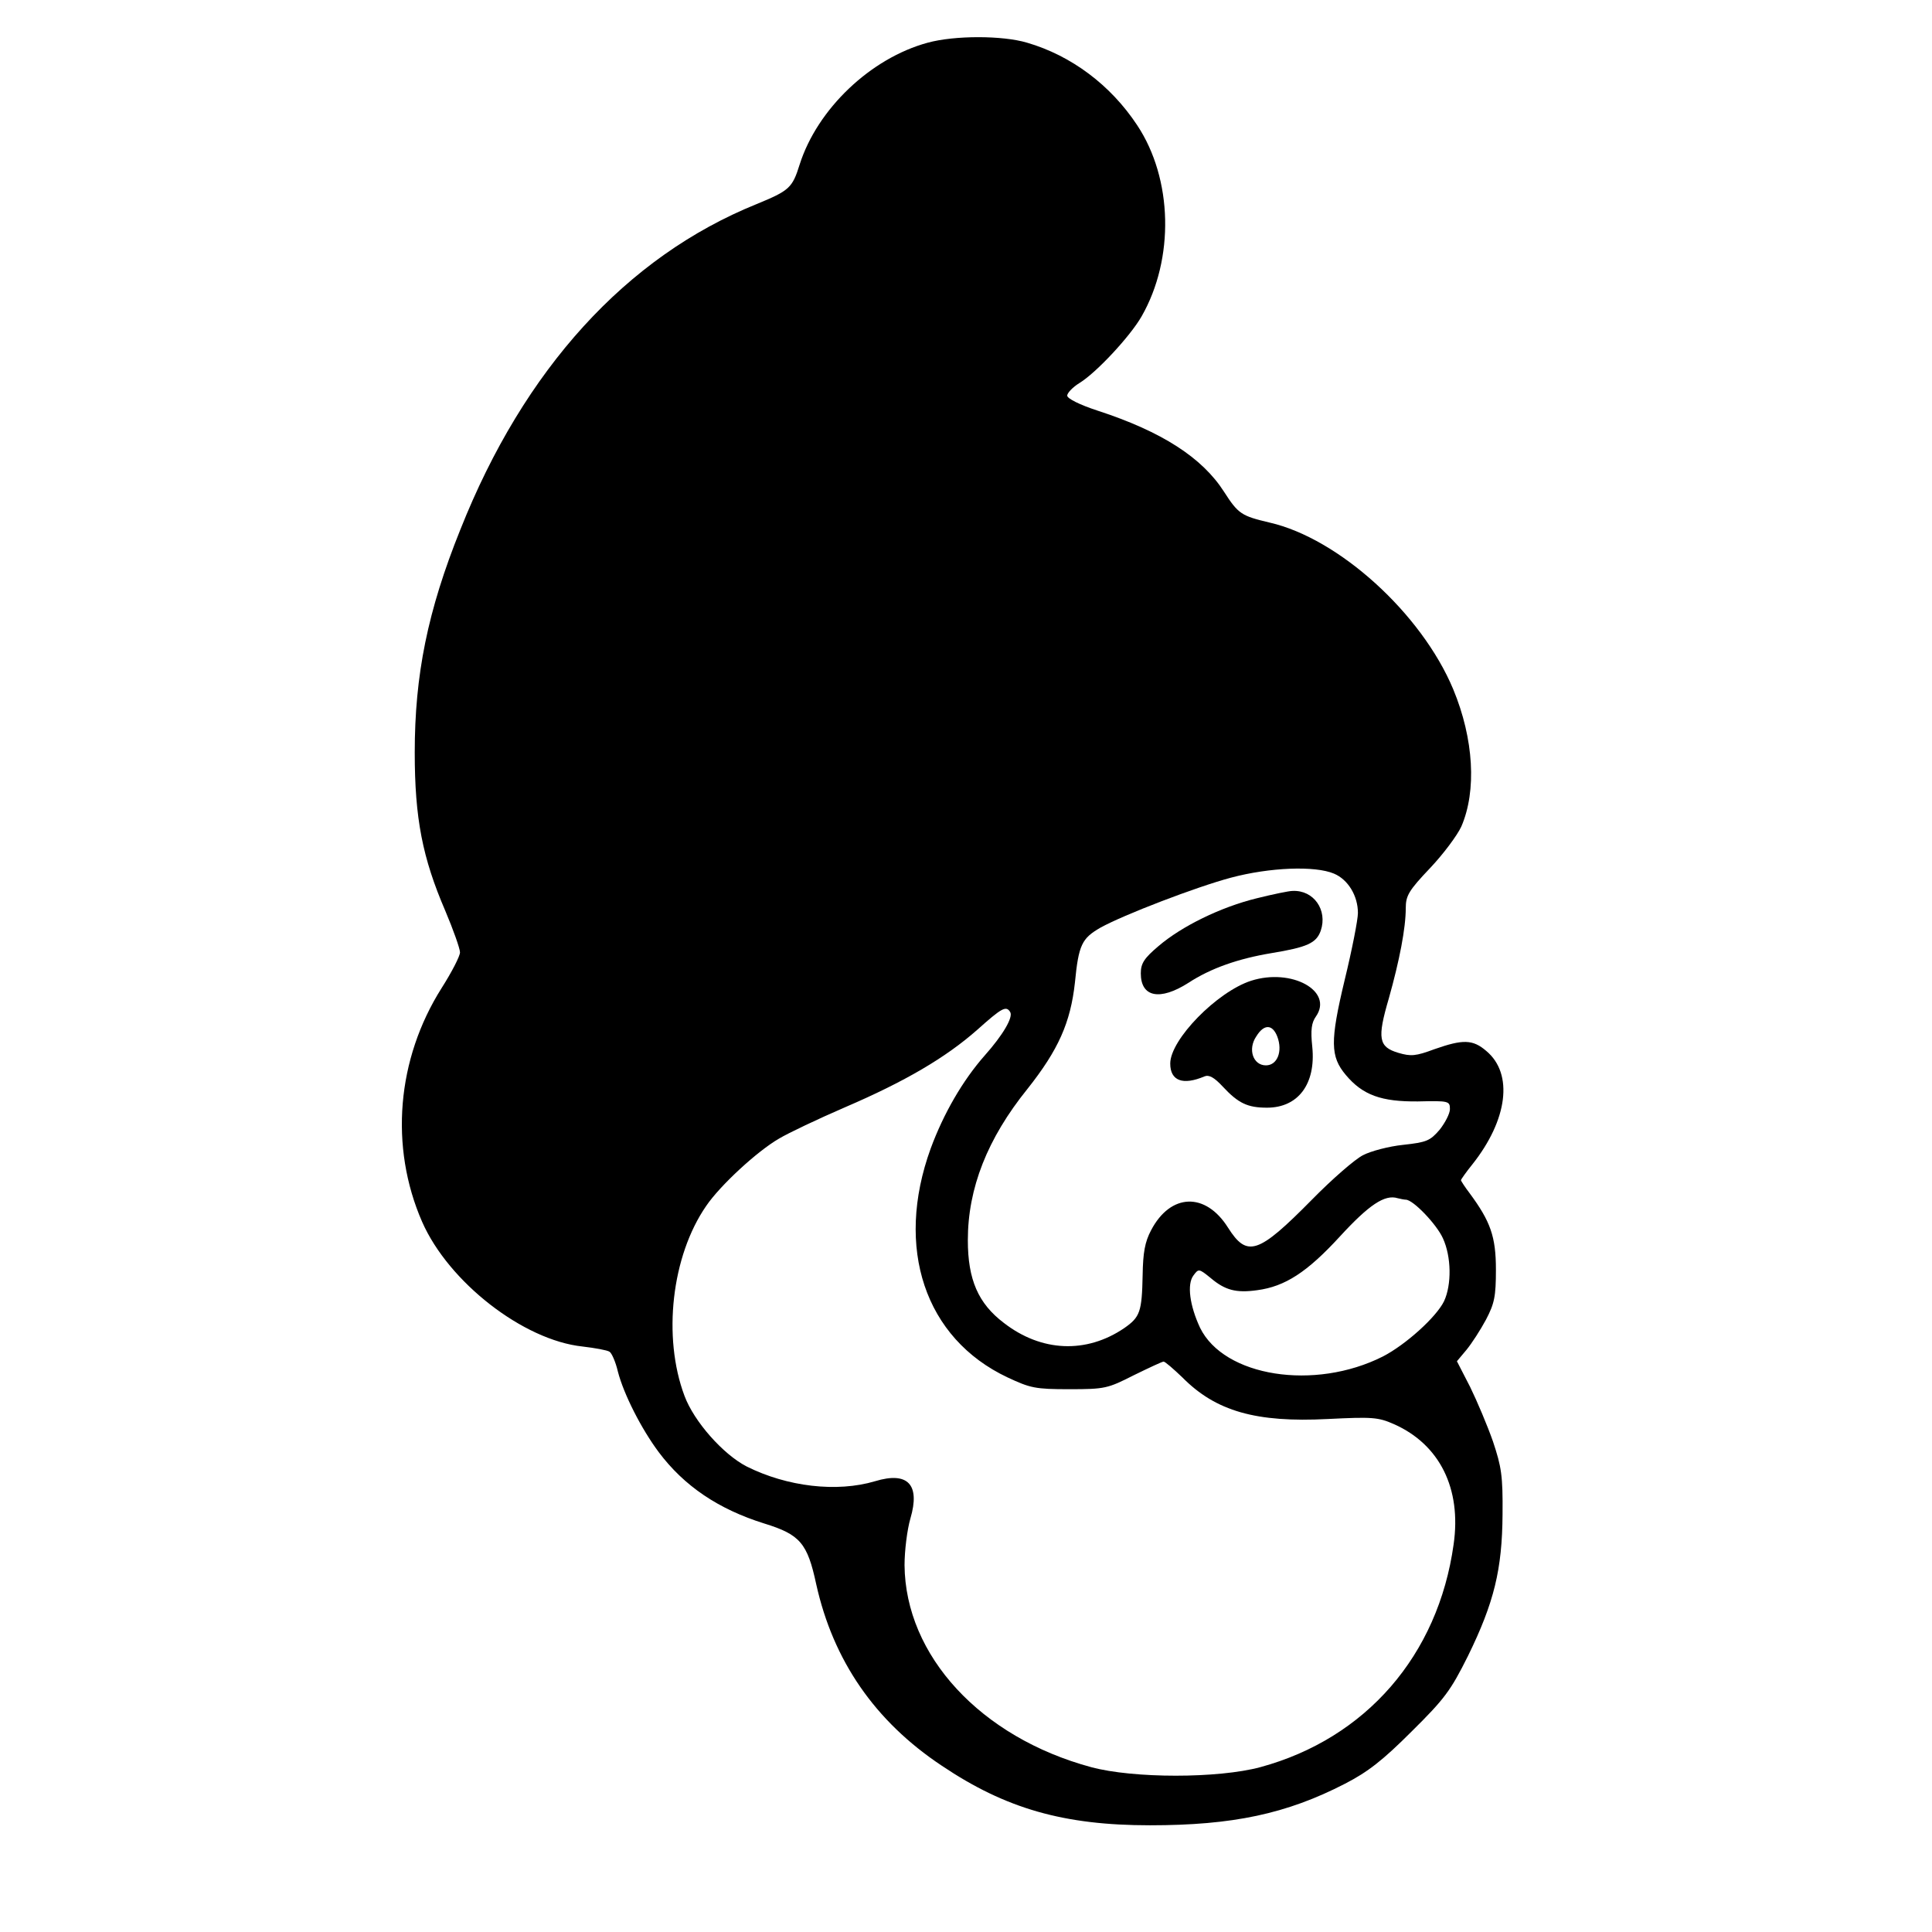 <?xml version="1.0" standalone="no"?>
<!DOCTYPE svg PUBLIC "-//W3C//DTD SVG 20010904//EN"
 "http://www.w3.org/TR/2001/REC-SVG-20010904/DTD/svg10.dtd">
<svg version="1.0" xmlns="http://www.w3.org/2000/svg"
 width="525pt" height="525pt" viewBox="0 0 525 525"
 preserveAspectRatio="xMidYMid meet">
<g transform="translate(0,525) scale(0.1,-0.1)"
fill="#000000" stroke="none">
<path d="M2521 5134 c-155 -42 -300 -180 -348 -331 -20 -64 -28 -71 -118 -108
-353 -143 -631 -448 -804 -884 -89 -221 -124 -395 -124 -606 0 -179 21 -286
83 -430 22 -52 40 -103 40 -113 0 -10 -22 -53 -50 -97 -122 -193 -142 -431
-53 -635 72 -164 275 -322 436 -339 34 -4 67 -10 73 -14 6 -3 17 -28 23 -54
16 -62 64 -156 111 -219 69 -92 162 -155 287 -194 97 -30 117 -53 141 -165 46
-207 159 -372 341 -493 174 -117 332 -162 566 -162 225 0 371 31 530 113 62
32 102 63 181 142 90 89 106 111 153 205 71 145 93 235 94 385 1 105 -3 129
-26 198 -15 43 -43 109 -62 148 l-36 70 26 31 c14 17 38 54 53 82 23 44 27 63
27 136 0 90 -15 131 -71 207 -13 17 -24 34 -24 36 0 2 14 22 31 43 96 121 112
246 38 308 -37 32 -64 32 -141 5 -51 -19 -64 -20 -98 -10 -54 16 -58 39 -26
148 29 103 46 191 46 245 0 34 8 48 66 109 36 38 74 89 85 113 42 97 34 238
-22 373 -86 206 -311 410 -499 453 -76 18 -85 23 -124 84 -59 92 -168 163
-343 220 -49 16 -83 33 -83 41 0 7 15 23 33 34 46 28 138 127 169 181 90 157
85 374 -12 520 -72 109 -179 189 -299 224 -67 20 -197 20 -270 0z m1104 -2258
c38 -16 65 -60 65 -107 0 -18 -16 -100 -36 -182 -40 -167 -39 -208 3 -258 46
-55 97 -73 196 -72 84 2 87 1 87 -21 0 -12 -13 -37 -28 -56 -26 -30 -35 -34
-99 -41 -39 -4 -88 -17 -109 -28 -22 -11 -84 -65 -139 -121 -146 -148 -176
-158 -228 -76 -61 97 -156 94 -209 -7 -17 -32 -22 -61 -23 -122 -2 -100 -7
-114 -50 -144 -103 -70 -225 -65 -327 14 -70 53 -98 118 -98 225 0 141 53 276
162 411 84 106 117 180 129 289 10 103 19 120 69 149 63 35 261 111 355 136
105 28 228 33 280 11z m-880 -376 c9 -14 -20 -63 -69 -118 -60 -68 -112 -158
-147 -253 -98 -270 -16 -516 209 -622 62 -29 75 -32 168 -32 97 0 104 2 175
38 41 20 77 37 81 37 4 0 27 -20 51 -43 91 -92 200 -123 395 -113 121 6 137 5
180 -14 124 -55 184 -175 162 -327 -42 -301 -238 -527 -525 -605 -115 -31
-345 -31 -460 0 -300 81 -505 303 -507 549 0 39 7 96 16 127 27 92 -7 128 -96
101 -104 -31 -239 -15 -349 40 -64 33 -143 122 -169 192 -60 160 -35 380 59
516 38 56 139 149 198 183 25 15 105 53 179 85 163 70 274 135 360 211 66 59
78 66 89 48z m1075 -510 c20 0 84 -67 101 -105 23 -50 24 -126 3 -171 -21 -43
-104 -118 -166 -150 -186 -94 -432 -55 -497 78 -28 60 -36 118 -18 142 14 19
15 19 47 -7 39 -33 69 -41 126 -33 76 10 136 49 225 146 79 86 122 115 157
104 8 -2 18 -4 22 -4z"/>
<path d="M3415 2809 c-98 -24 -204 -76 -267 -130 -39 -33 -48 -47 -48 -74 0
-65 52 -75 129 -26 61 40 136 66 226 81 97 16 122 27 134 61 19 56 -19 111
-77 108 -9 0 -53 -9 -97 -20z"/>
<path d="M3400 2585 c-93 -30 -220 -160 -220 -225 0 -47 34 -60 93 -35 12 5
26 -2 50 -28 42 -45 67 -57 120 -57 85 0 133 65 123 165 -5 47 -2 66 10 83 48
69 -66 132 -176 97z m71 -152 c15 -40 0 -78 -31 -78 -35 0 -50 44 -26 79 21
34 44 33 57 -1z"/>
</g>
</svg>
